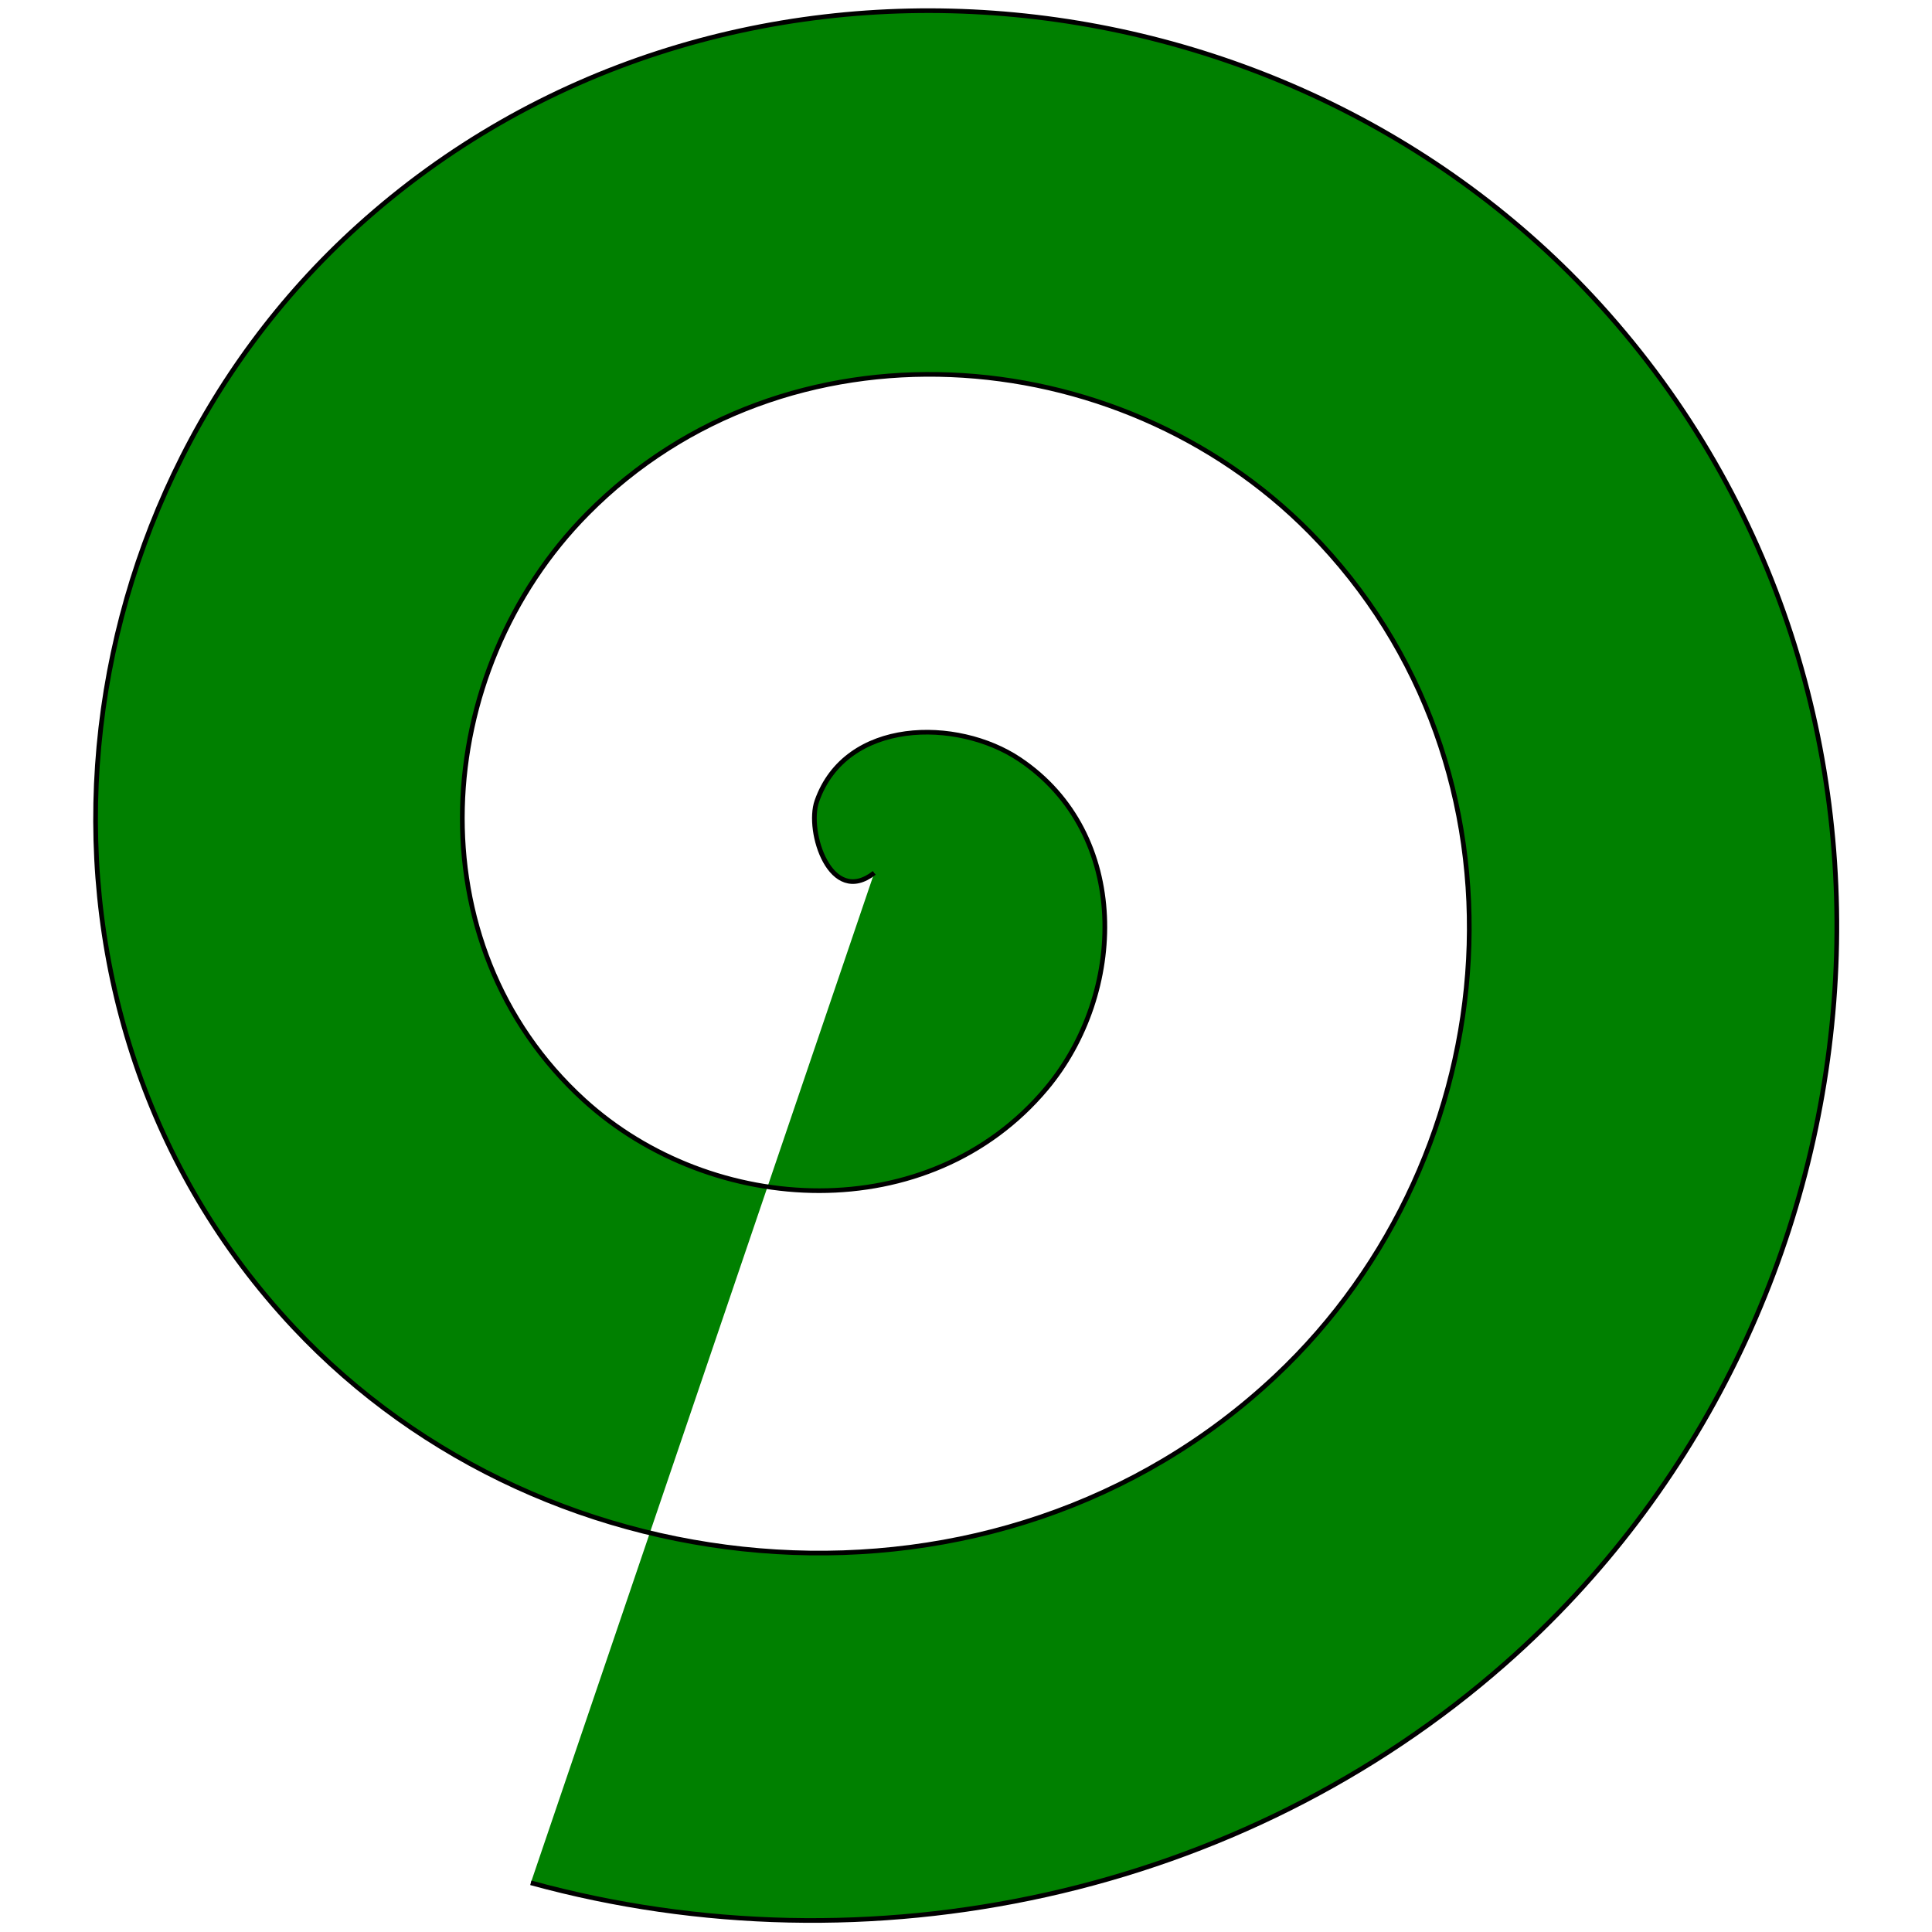 <?xml version="1.0" encoding="UTF-8" standalone="no"?>
<!-- Created with Inkscape (http://www.inkscape.org/) -->

<svg
   width="512"
   height="512"
   viewBox="0 0 512 512"
   version="1.1"
   id="svg5"
   xml:space="preserve"
   xmlns:inkscape="http://www.inkscape.org/namespaces/inkscape"
   xmlns:sodipodi="http://sodipodi.sourceforge.net/DTD/sodipodi-0.dtd"
   xmlns="http://www.w3.org/2000/svg"
   xmlns:svg="http://www.w3.org/2000/svg"><sodipodi:namedview
     id="namedview7"
     pagecolor="#ffffff"
     bordercolor="#000000"
     borderopacity="0.25"
     inkscape:showpageshadow="2"
     inkscape:pageopacity="0.0"
     inkscape:pagecheckerboard="0"
     inkscape:deskcolor="#d1d1d1"
     inkscape:document-units="px"
     showgrid="false" /><defs
     id="defs2" /><g
     inkscape:label="Layer 1"
     inkscape:groupmode="layer"
     id="layer1"><path
       sodipodi:type="spiral"
       style="fill:#008000;fill-rule:evenodd;stroke:#000000"
       id="path1652"
       sodipodi:cx="100.4164"
       sodipodi:cy="207.87492"
       sodipodi:expansion="1"
       sodipodi:revolution="2.908138"
       sodipodi:radius="229.04422"
       sodipodi:argument="-16.376732"
       sodipodi:t0="0"
       d="m 100.416,207.875 c -9.295,7.345 -14.487,-8.905 -12.208,-15.448 6.175,-17.732 29.837,-17.926 43.105,-8.968 23.734,16.024 22.719,50.296 5.728,70.762 -24.936,30.034 -71.047,27.691 -98.418,2.487 C 2.141,223.115 5.881,164.805 39.376,130.633 81.525,87.63 152.184,92.799 193.107,134.626 242.67,185.284 236.056,268.369 185.874,316.014 126.735,372.162 31.178,364.093 -23.171,305.54 -85.919,237.938 -76.391,129.88 -9.457,68.839 66.598,-0.52 187.175,10.472 254.901,85.793 330.879,170.293 318.421,303.404 234.706,377.808 178.712,427.574 99.287,444.872 27.315,424.94"
       transform="matrix(1.245,0,0,1.233,106.669,-24.986)" /></g></svg>
